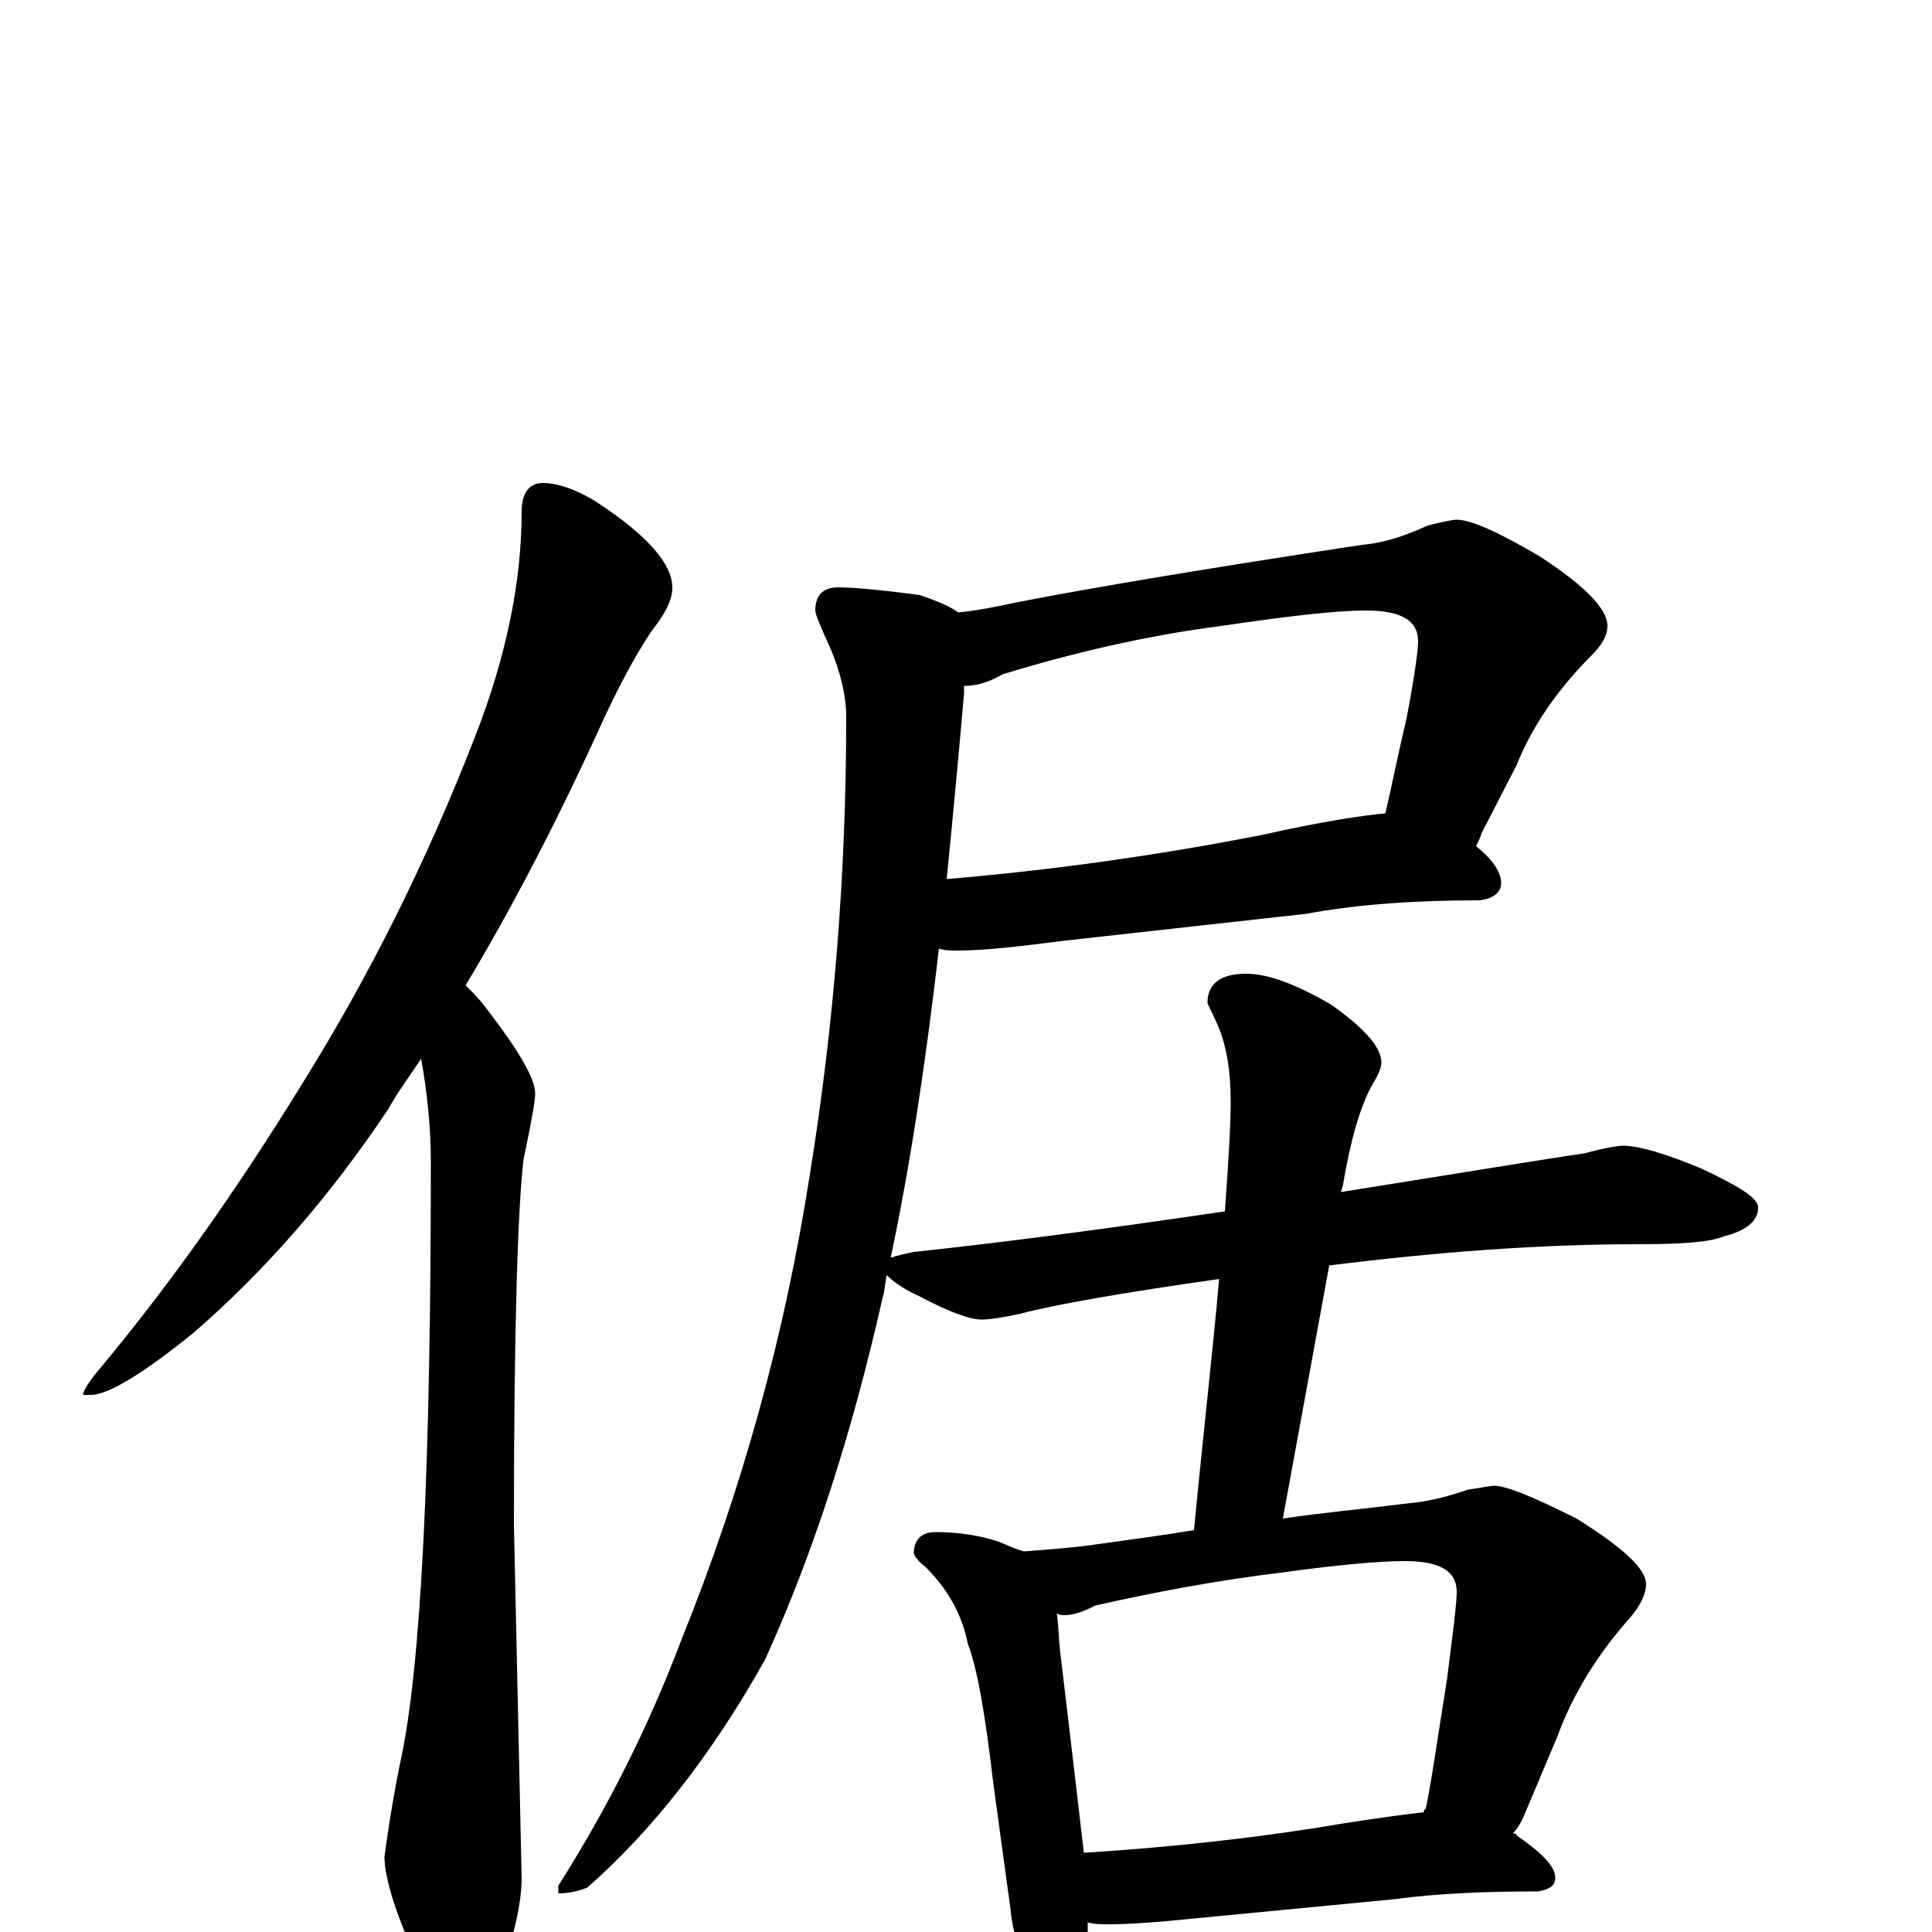 <?xml version="1.0" encoding="utf-8" ?>
<!DOCTYPE svg PUBLIC "-//W3C//DTD SVG 1.1//EN" "http://www.w3.org/Graphics/SVG/1.1/DTD/svg11.dtd">
<svg version="1.1" id="Layer_1" xmlns="http://www.w3.org/2000/svg" xmlns:xlink="http://www.w3.org/1999/xlink" x="0px" y="145px" width="1000px" height="1000px" viewBox="0 0 1000 1000" enable-background="new 0 0 1000 1000" xml:space="preserve">
<g id="Layer_1">
<path id="glyph" transform="matrix(1 0 0 -1 0 1000)" d="M281,750C288,750 298,747 309,740C335,723 348,708 348,696C348,689 344,682 337,673C329,661 321,646 313,629C289,576 265,530 241,490C244,487 248,483 251,479C268,457 277,442 277,434C277,430 275,419 271,400C268,375 266,312 266,211l4,-183C270,15 266,-3 258,-24C253,-39 248,-46 242,-46C233,-46 225,-37 218,-19C205,8 199,28 199,39C200,46 202,62 207,87C218,136 223,240 223,399C223,417 221,435 218,452C212,443 206,435 201,426C171,381 137,342 100,310C74,289 56,278 47,278l-4,0C43,280 46,285 52,292C87,334 122,383 157,440C190,493 220,552 246,619C262,660 270,699 270,735C270,745 274,750 281,750M754,731C761,731 775,725 797,712C820,697 832,685 832,676C832,671 829,666 824,661C806,643 793,624 785,604l-18,-35C766,566 765,564 764,562C773,555 777,548 777,543C777,538 773,535 766,534C733,534 703,532 676,527l-126,-14C527,510 509,508 496,508C492,508 489,508 486,509C479,449 471,396 461,349C464,350 468,351 473,352C520,357 573,364 634,373C636,400 637,419 637,430C637,445 635,459 630,470C627,477 625,480 625,481C625,491 632,496 645,496C656,496 670,491 689,480C706,468 715,458 715,450C715,447 713,443 710,438C704,427 699,410 695,386l-1,-3C757,393 799,400 820,403C831,406 838,407 840,407C848,407 862,403 881,395C900,386 910,380 910,375C910,368 904,363 892,360C885,357 870,356 848,356C797,356 744,352 688,345l-24,-131C684,217 706,219 730,222C741,223 751,226 760,229C767,230 772,231 773,231C780,231 794,225 816,214C840,199 852,188 852,180C852,175 849,169 844,163C827,144 814,123 806,101l-16,-38C788,58 786,54 783,51C784,51 785,51 785,50C798,41 805,34 805,28C805,24 802,22 796,21C769,21 744,20 722,17l-104,-10C599,5 584,4 574,4C570,4 566,4 563,5C563,4 563,2 563,0C563,-9 561,-16 558,-21C555,-28 551,-31 547,-31C542,-31 538,-27 534,-20C527,-10 524,1 523,12l-9,66C510,112 506,136 501,149C498,164 491,177 479,189C475,192 473,195 473,196C473,203 477,207 484,207C497,207 508,205 517,202C522,200 526,198 530,197C543,198 557,199 570,201C584,203 600,205 618,208C623,260 628,303 631,338C582,331 547,325 528,320C519,318 512,317 508,317C502,317 491,321 476,329C467,333 462,337 459,340C458,336 458,332 457,329C441,258 421,196 396,141C368,91 337,52 304,23C299,21 294,20 289,20l0,4C315,65 336,107 353,152C384,229 406,308 419,391C432,471 438,550 438,629C438,640 435,652 430,664C425,675 422,682 422,684C422,692 426,696 434,696C440,696 454,695 476,692C485,689 492,686 496,683C506,684 516,686 525,688C566,696 626,706 705,718C717,719 728,723 739,728C747,730 752,731 754,731M561,41C608,44 653,49 694,56C713,59 728,61 737,62C737,63 737,63 738,64C741,78 744,100 749,131C752,155 754,170 754,176C754,187 745,192 727,192C714,192 692,190 663,186C630,182 598,176 567,169C561,166 556,164 551,164C550,164 548,164 547,165C548,158 548,150 549,143C554,101 558,67 561,41M499,645C499,643 499,642 499,641C496,607 493,575 490,545C549,550 603,558 654,568C685,575 706,578 717,579C720,591 723,607 728,628C732,649 734,663 734,668C734,679 725,684 707,684C691,684 666,681 632,676C593,671 555,662 519,651C512,647 506,645 499,645z"/>
</g>
</svg>
